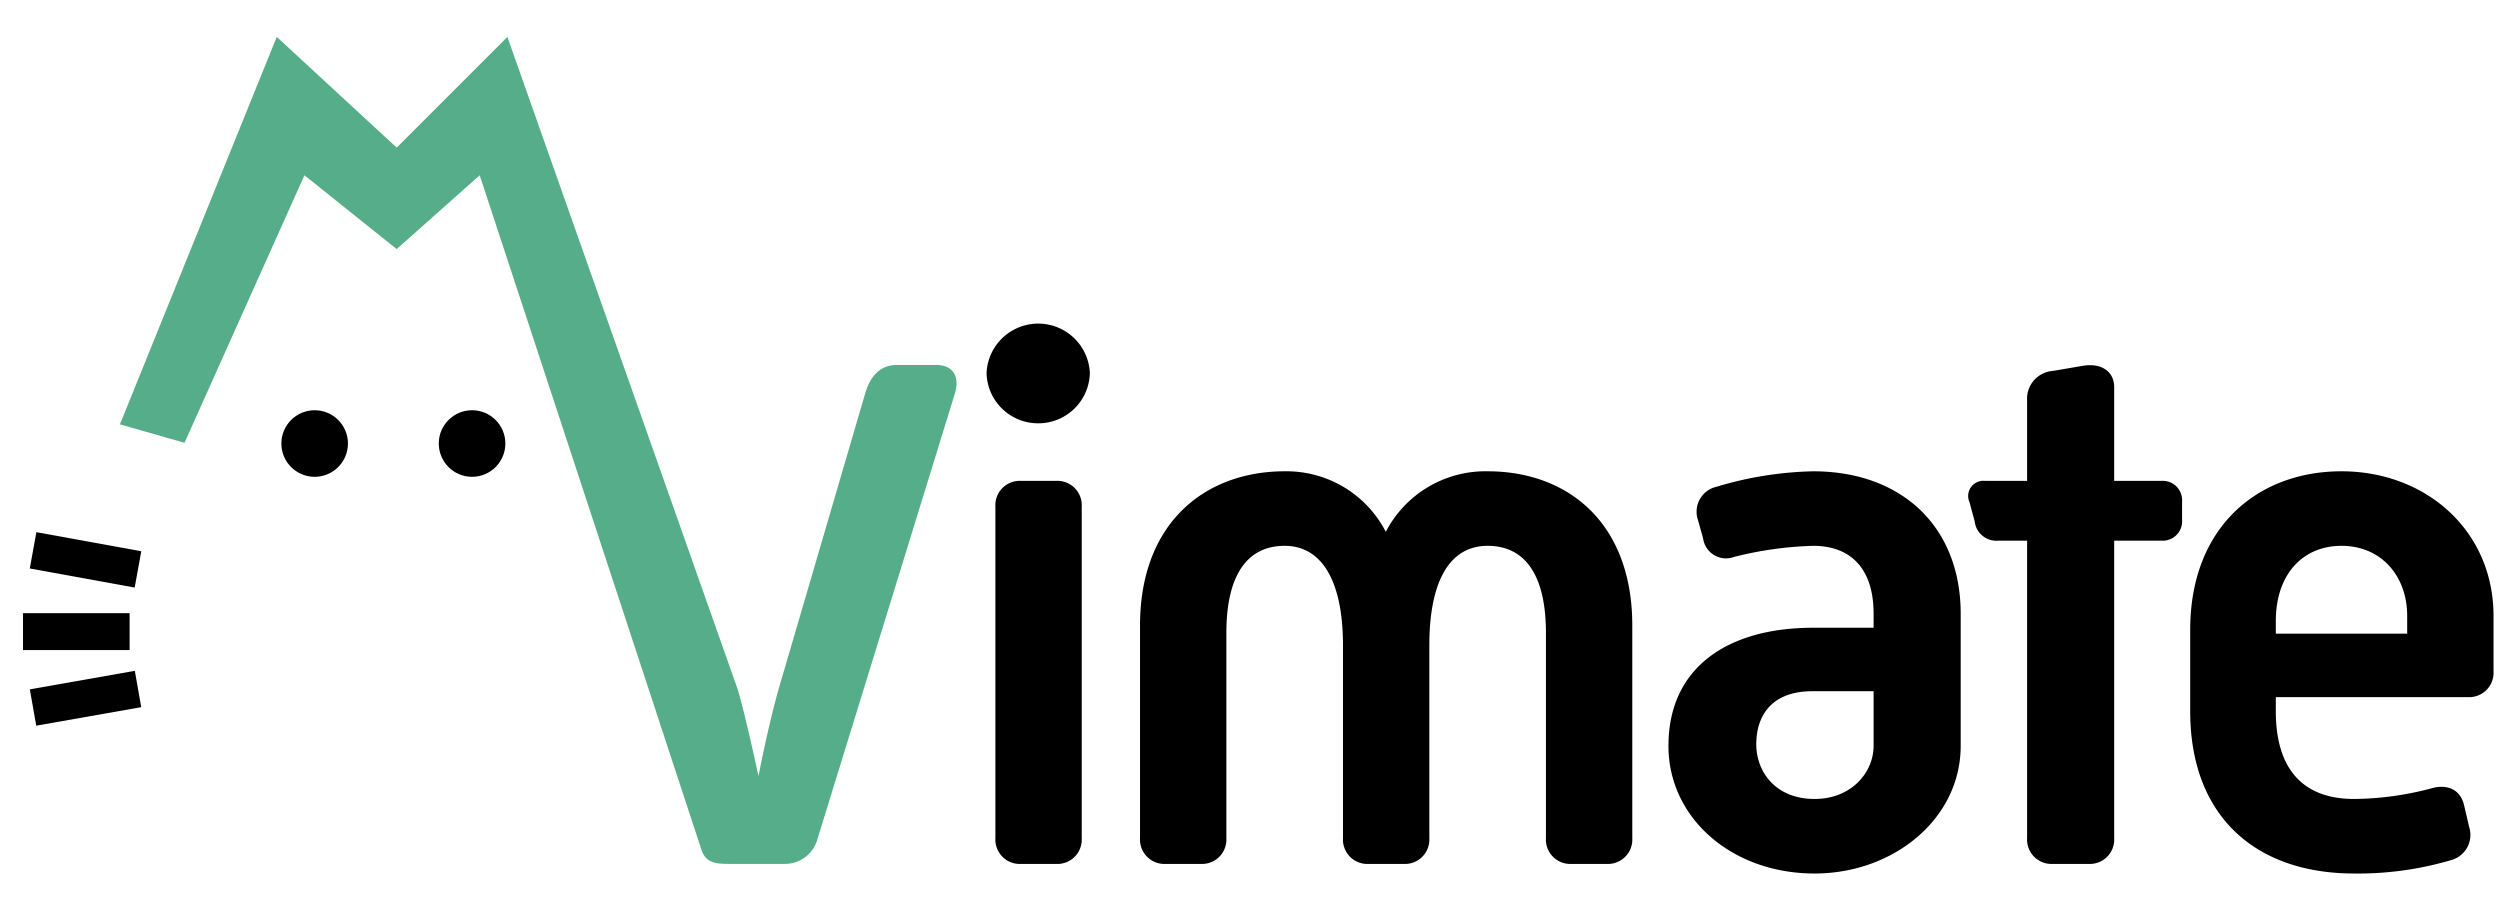 <svg xmlns="http://www.w3.org/2000/svg" width="271" height="100" viewBox="0 0 271 100">
  <defs>
    <style>
      .cls-1, .cls-2, .cls-3 {
        fill-rule: evenodd;
      }

      .cls-2, .cls-3 {
        fill: #55ae89;
      }

      .cls-3 {
        stroke: #000;
        stroke-width: 4px;
      }
    </style>
  </defs>
  <path id="imate" class="cls-1" d="M112.542,45.887a5.585,5.585,0,0,0,5.6-5.44,5.605,5.605,0,0,0-11.2,0A5.585,5.585,0,0,0,112.542,45.887ZM107.9,90.848a2.645,2.645,0,0,0,2.8,2.8h3.76a2.645,2.645,0,0,0,2.8-2.8V54.927a2.645,2.645,0,0,0-2.8-2.8H110.7a2.645,2.645,0,0,0-2.8,2.8V90.848Zm15.679,0a2.645,2.645,0,0,0,2.8,2.8h3.76a2.645,2.645,0,0,0,2.8-2.8V68.608c0-6.24,2.24-9.44,6.32-9.44,4,0,6.321,3.76,6.321,10.8v20.88a2.645,2.645,0,0,0,2.8,2.8h3.76a2.645,2.645,0,0,0,2.8-2.8V69.968c0-7.04,2.24-10.8,6.32-10.8s6.32,3.2,6.32,9.44v22.24a2.645,2.645,0,0,0,2.8,2.8h3.76a2.645,2.645,0,0,0,2.8-2.8V67.808c0-11.2-7.04-16.72-15.68-16.72a12.171,12.171,0,0,0-11.04,6.56,12.108,12.108,0,0,0-10.961-6.56c-8.56,0-15.68,5.52-15.68,16.72v23.04Zm57.28-10c0,7.84,6.88,13.84,15.84,13.84,8.56,0,15.84-5.92,15.84-13.84V66.528c0-9.44-6.4-15.44-16-15.44a39.028,39.028,0,0,0-10.48,1.68,2.774,2.774,0,0,0-2,3.6l0.56,2a2.5,2.5,0,0,0,3.36,2,39.276,39.276,0,0,1,8.56-1.2c4.24,0,6.56,2.64,6.56,7.36v1.52h-6.56C187.261,68.048,180.861,72.368,180.861,80.848Zm9.52-.16c0-3.04,1.6-5.76,6.08-5.76h6.64v5.92c0,2.88-2.4,5.76-6.4,5.76C192.461,86.608,190.381,83.648,190.381,80.688Zm29.359,10.16a2.646,2.646,0,0,0,2.8,2.8h3.84a2.645,2.645,0,0,0,2.8-2.8V58.607h5.12a2.1,2.1,0,0,0,2.24-2.24v-2a2.1,2.1,0,0,0-2.24-2.24h-5.12V41.967c0-1.68-1.36-2.64-3.36-2.32l-3.28.56a3.021,3.021,0,0,0-2.8,3.2v8.72h-4.56a1.647,1.647,0,0,0-1.68,2.32l0.56,2.08a2.363,2.363,0,0,0,2.56,2.08h3.12V90.848Zm17.68-13.76c0,11.52,7.2,17.6,17.76,17.6a35.567,35.567,0,0,0,10.48-1.44,2.829,2.829,0,0,0,2-3.6l-0.56-2.4c-0.4-1.6-1.68-2.24-3.36-1.84a33.431,33.431,0,0,1-8.56,1.2c-5.36,0-8.48-3.04-8.48-9.52v-1.52h20.8a2.645,2.645,0,0,0,2.8-2.8v-6c0-9.28-7.36-15.68-16.48-15.68-9.04,0-16.4,6-16.4,17.2v8.8Zm9.28-8.4v-1.36c0-5.12,2.96-8.16,7.12-8.16,4.32,0,7.12,3.28,7.12,7.6v1.92H246.7Z"/>
  <path id="シェイプ_4" data-name="シェイプ 4" class="cls-2" d="M103.5,42.687L88.621,90.928a3.651,3.651,0,0,1-3.52,2.72h-5.84C77.581,93.648,76.48,93.6,76,92L52,19l-9,8L33,19,20,48l-7-2L30,4,43,16,55,4,79.981,74.768c0.72,2.48,1.52,6.08,2.24,9.36,0.64-3.28,1.44-6.8,2.16-9.36l9.44-32.241c0.56-1.84,1.68-2.96,3.36-2.96h4.32C103.342,39.567,104.062,40.847,103.5,42.687Z"/>
  <path id="ひげ" class="cls-3" d="M14.957,61.724L3.587,59.656"/>
  <path id="ひげ-2" data-name="ひげ" class="cls-3" d="M14.05,68.468H2.493"/>
  <path id="ひげ-3" data-name="ひげ" class="cls-3" d="M14.962,74.687L3.581,76.694"/>
  <circle id="左目" cx="34.109" cy="48.078" r="3.609"/>
  <circle id="右目" cx="51.172" cy="48.078" r="3.609"/>
</svg>
